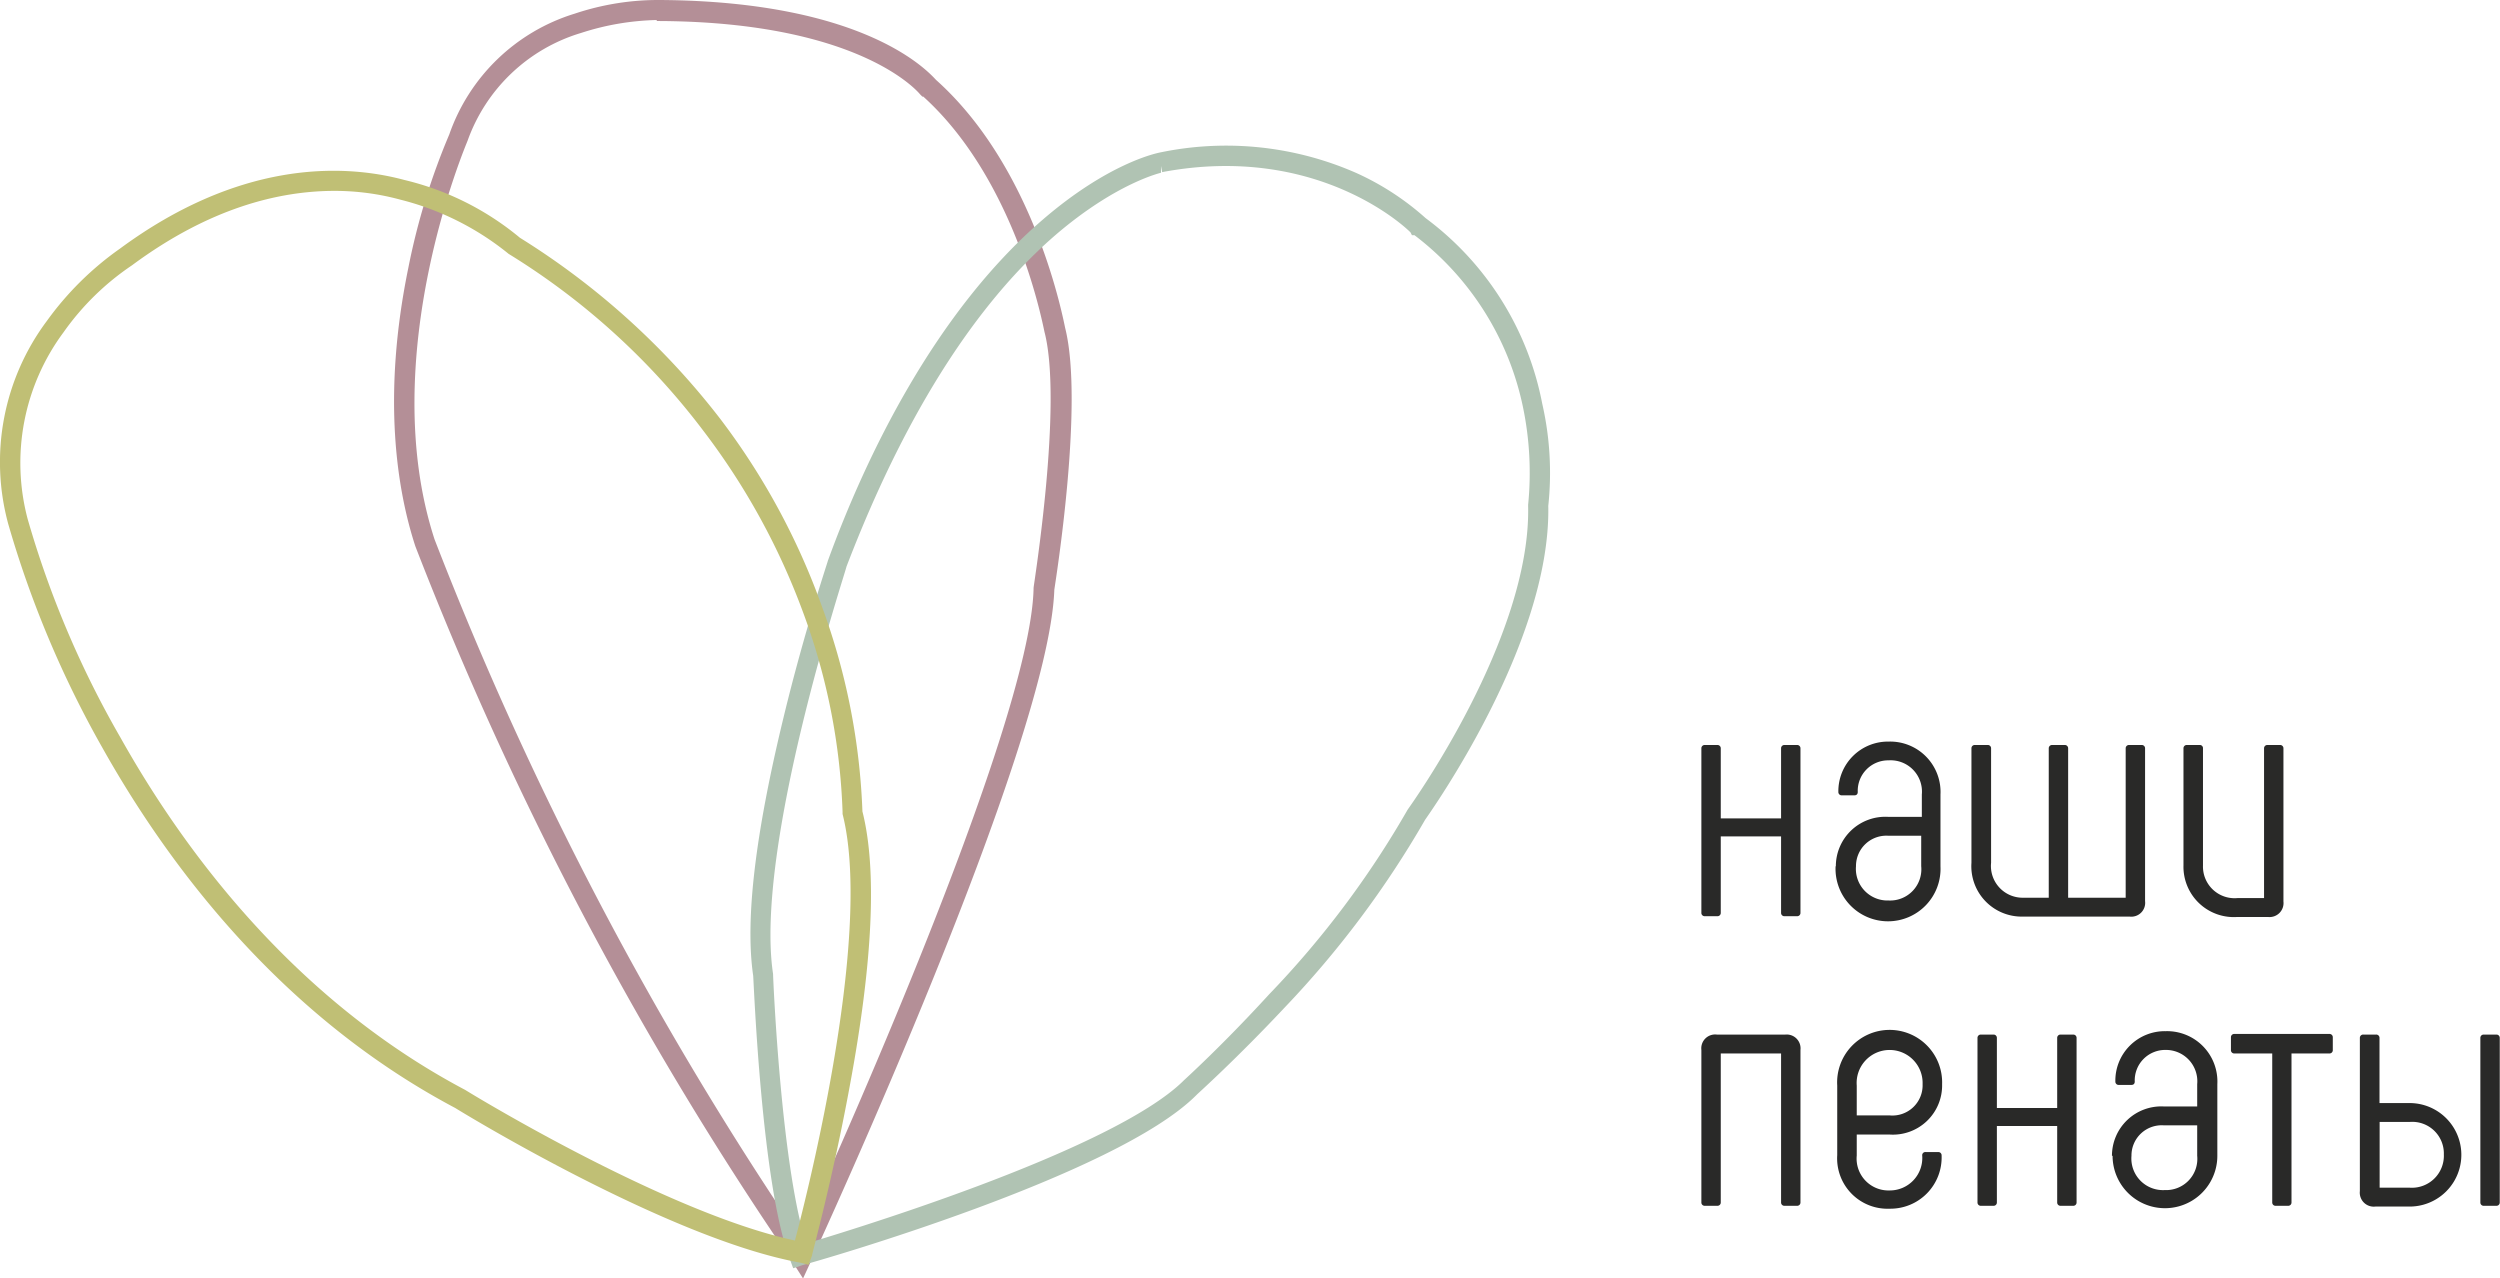 <svg id="Layer_1" data-name="Layer 1" xmlns="http://www.w3.org/2000/svg" viewBox="0 0 198.56 101.54"><defs><style>.cls-1{fill:#b48f97;}.cls-2,.cls-4,.cls-6{fill:none;stroke-miterlimit:10;}.cls-2{stroke:#b48f97;}.cls-3{fill:#b0c3b3;}.cls-4{stroke:#b0c3b3;}.cls-5{fill:#c0bf75;}.cls-6{stroke:#c0bf75;}.cls-7{fill:#292928;}</style></defs><path class="cls-1" d="M63.71,100.5l-.3-.47A278.56,278.56,0,0,1,33.46,43.22c-1.41-4.33-2.64-11.65-.53-21.89a53.27,53.27,0,0,1,3.22-10.47,14.8,14.8,0,0,1,9.65-9.3A20.42,20.42,0,0,1,52.47.5C68.8.62,73.54,6.24,74,6.71c7.84,7,10,19,10.12,19.48,1.46,5.91-.76,19.78-.88,20.6C82.84,59,64.7,98.34,63.94,100ZM52.18,1.09A21.31,21.31,0,0,0,46,2.14,14.26,14.26,0,0,0,36.67,11c-.05.17-7.43,17.26-2.63,32A278.36,278.36,0,0,0,63.59,99.27c2.11-4.56,18.72-41.13,19-52.48v-.06c0-.18,2.34-14.57.87-20.42-.06-.12-2.16-12.23-9.94-19.14h-.06c-.06-.06-4.68-5.91-21.07-6h-.23" transform="translate(0 0)"/><path class="cls-2" d="M63.71,100.5l-.3-.47A278.56,278.56,0,0,1,33.46,43.22c-1.41-4.33-2.64-11.65-.53-21.89a53.27,53.27,0,0,1,3.22-10.47,14.8,14.8,0,0,1,9.65-9.3A20.42,20.42,0,0,1,52.47.5C68.8.62,73.54,6.24,74,6.71c7.84,7,10,19,10.12,19.48,1.46,5.91-.76,19.78-.88,20.6C82.84,59,64.7,98.34,63.94,100ZM52.18,1.09A21.31,21.31,0,0,0,46,2.14,14.26,14.26,0,0,0,36.67,11c-.05.17-7.43,17.26-2.63,32A278.36,278.36,0,0,0,63.59,99.27c2.11-4.56,18.72-41.13,19-52.48v-.06c0-.18,2.34-14.57.87-20.42-.06-.12-2.16-12.23-9.94-19.14h-.06c-.06-.06-4.68-5.91-21.07-6h-.23" transform="translate(0 0)"/><path class="cls-3" d="M63.3,100.1l-.11-.3C61,94,60.38,78.33,60.32,77.45c-.65-4.39.17-11.17,2.4-20.36,1.64-6.79,3.51-12.35,3.51-12.4,3-8.25,8.48-19.61,16.91-26.86,5.09-4.39,8.77-5.15,9-5.21a25.18,25.18,0,0,1,15.39,1.58,21,21,0,0,1,5.38,3.51A23.47,23.47,0,0,1,122,32.16a24.18,24.18,0,0,1,.47,8c.23,10.77-9.36,24.17-9.71,24.69a77.14,77.14,0,0,1-11.12,14.86c-3.75,4-6.85,6.79-6.91,6.85C88.52,92.9,64.59,99.75,63.6,100ZM92.21,13.21h0c-.06,0-3.75.82-8.72,5.09-8.31,7.19-13.63,18.43-16.74,26.56,0,.24-7.37,22.29-5.85,32.53,0,.18.65,15.92,2.81,22C66.4,98.58,88.52,92,94.37,86.17c.06-.06,3.1-2.81,6.79-6.85a75.05,75.05,0,0,0,11.06-14.74c.12-.18,9.89-13.69,9.65-24.4v-.06a26.12,26.12,0,0,0-.41-7.84,23.52,23.52,0,0,0-8.95-14.1h-.06c-.06-.12-7.37-7.43-20.24-5" transform="translate(0 0)"/><path class="cls-4" d="M63.3,100.1l-.11-.3C61,94,60.38,78.33,60.32,77.45c-.65-4.39.17-11.17,2.4-20.36,1.64-6.79,3.51-12.35,3.51-12.4,3-8.25,8.48-19.61,16.91-26.86,5.09-4.39,8.77-5.15,9-5.21a25.18,25.18,0,0,1,15.39,1.58,21,21,0,0,1,5.38,3.51A23.47,23.47,0,0,1,122,32.16a24.18,24.18,0,0,1,.47,8c.23,10.77-9.36,24.17-9.71,24.69a77.14,77.14,0,0,1-11.12,14.86c-3.75,4-6.85,6.79-6.91,6.85C88.52,92.9,64.59,99.75,63.6,100ZM92.21,13.21h0c-.06,0-3.75.82-8.72,5.09-8.31,7.19-13.63,18.43-16.74,26.56,0,.24-7.37,22.29-5.85,32.53,0,.18.65,15.92,2.81,22C66.4,98.58,88.52,92,94.37,86.17c.06-.06,3.1-2.81,6.79-6.85a75.05,75.05,0,0,0,11.06-14.74c.12-.18,9.89-13.69,9.65-24.4v-.06a26.12,26.12,0,0,0-.41-7.84,23.52,23.52,0,0,0-8.95-14.1h-.06c-.06-.12-7.37-7.43-20.24-5" transform="translate(0 0)"/><path class="cls-5" d="M63.91,99.86l-.23-.06C53.26,97.93,36.59,87.69,36.41,87.57,22.37,80.14,13.53,68,8.56,59.13A81.6,81.6,0,0,1,1.13,41.46a18.23,18.23,0,0,1,3-15.68,24.05,24.05,0,0,1,5.68-5.62C19,13.38,27,13.43,32,14.78a22,22,0,0,1,9,4.51,59.76,59.76,0,0,1,15.8,14.27,54.94,54.94,0,0,1,8,14.75A52.18,52.18,0,0,1,68,64.52c1.17,4.56.82,11.87-1,21.64-1.34,7.32-3,13.35-3,13.46ZM26.58,14.66c-4.56,0-10.18,1.41-16.38,6A21.46,21.46,0,0,0,4.64,26.1,17.91,17.91,0,0,0,1.71,41.34a78,78,0,0,0,7.43,17.5C14.06,67.62,22.84,79.67,36.7,87c.18.12,16.5,10.12,26.8,12.11.7-2.63,6.44-24.45,3.92-34.52v-.11a50.9,50.9,0,0,0-3.16-16,55.63,55.63,0,0,0-8-14.57A56.9,56.9,0,0,0,40.68,19.75l-.06-.05a22.72,22.72,0,0,0-8.71-4.33,20.43,20.43,0,0,0-5.33-.71" transform="translate(0 0)"/><path class="cls-6" d="M63.91,99.86l-.23-.06C53.26,97.93,36.59,87.69,36.41,87.57,22.37,80.14,13.53,68,8.56,59.13A81.6,81.6,0,0,1,1.13,41.46a18.23,18.23,0,0,1,3-15.68,24.05,24.05,0,0,1,5.68-5.62C19,13.38,27,13.43,32,14.78a22,22,0,0,1,9,4.51,59.76,59.76,0,0,1,15.8,14.27,54.94,54.94,0,0,1,8,14.75A52.18,52.18,0,0,1,68,64.52c1.17,4.56.82,11.87-1,21.64-1.34,7.32-3,13.35-3,13.46ZM26.58,14.66c-4.56,0-10.18,1.41-16.38,6A21.46,21.46,0,0,0,4.64,26.1,17.91,17.91,0,0,0,1.71,41.34a78,78,0,0,0,7.43,17.5C14.06,67.62,22.84,79.67,36.7,87c.18.12,16.5,10.12,26.8,12.11.7-2.63,6.44-24.45,3.92-34.52v-.11a50.9,50.9,0,0,0-3.16-16,55.63,55.63,0,0,0-8-14.57A56.9,56.9,0,0,0,40.68,19.75l-.06-.05a22.72,22.72,0,0,0-8.71-4.33,20.43,20.43,0,0,0-5.33-.71" transform="translate(0 0)"/><path class="cls-7" d="M141.73,59.17h1a.26.26,0,0,1,.27.27V72.5a.26.26,0,0,1-.27.27h-1a.26.26,0,0,1-.27-.27V66.43h-4.79V72.5a.26.26,0,0,1-.27.27h-1a.26.26,0,0,1-.27-.27V59.44a.26.26,0,0,1,.27-.27h1a.26.26,0,0,1,.27.27V65h4.79V59.44A.26.26,0,0,1,141.73,59.17Z" transform="translate(0 0)"/><path class="cls-7" d="M145.81,68.8A3.93,3.93,0,0,1,150,64.88h2.64V63.11A2.49,2.49,0,0,0,150,60.39a2.42,2.42,0,0,0-2.45,2.51c0,.19-.11.27-.27.27h-1a.26.26,0,0,1-.27-.27,3.94,3.94,0,0,1,4-4,4,4,0,0,1,4.11,4.21V68.8a4.17,4.17,0,1,1-8.33,0Zm6.78,0V66.38H150a2.41,2.41,0,0,0-2.59,2.42A2.51,2.51,0,0,0,150,71.52,2.48,2.48,0,0,0,152.59,68.8Z" transform="translate(0 0)"/><path class="cls-7" d="M156.58,68.53V59.44a.26.26,0,0,1,.28-.27h1a.26.26,0,0,1,.28.27v9.09a2.52,2.52,0,0,0,2.58,2.77h2V59.44a.26.26,0,0,1,.27-.27h1a.26.26,0,0,1,.27.27V71.3h4.57V59.44a.26.26,0,0,1,.27-.27h1a.26.26,0,0,1,.27.27V71.57a1.1,1.1,0,0,1-1.22,1.23h-8.49A4,4,0,0,1,156.58,68.53Z" transform="translate(0 0)"/><path class="cls-7" d="M173.42,68.75V59.44a.26.26,0,0,1,.28-.27h1a.25.25,0,0,1,.27.27v9.31a2.51,2.51,0,0,0,2.73,2.58h2.12V59.44a.26.26,0,0,1,.27-.27h1a.26.26,0,0,1,.27.27V71.6a1.11,1.11,0,0,1-1.23,1.23H177.7A4,4,0,0,1,173.42,68.75Z" transform="translate(0 0)"/><path class="cls-7" d="M143,83.39V95.5a.26.26,0,0,1-.27.27h-1a.26.26,0,0,1-.27-.27V83.67h-4.79V95.5a.26.26,0,0,1-.27.27h-1a.26.26,0,0,1-.27-.27V83.39a1.1,1.1,0,0,1,1.23-1.22h5.44A1.1,1.1,0,0,1,143,83.39Z" transform="translate(0 0)"/><path class="cls-7" d="M145.92,91.75V86.22a4.17,4.17,0,1,1,8.33-.11,3.91,3.91,0,0,1-4.17,4h-2.61v1.67a2.53,2.53,0,0,0,2.61,2.77,2.58,2.58,0,0,0,2.59-2.77.25.25,0,0,1,.27-.28h1a.26.26,0,0,1,.27.28A4.07,4.07,0,0,1,150.08,96,4,4,0,0,1,145.92,91.75Zm4.16-3.16a2.4,2.4,0,0,0,2.62-2.48,2.62,2.62,0,1,0-5.23.11v2.37Z" transform="translate(0 0)"/><path class="cls-7" d="M163.66,82.17h1a.26.26,0,0,1,.27.27V95.5a.26.26,0,0,1-.27.27h-1a.26.26,0,0,1-.27-.27V89.43H158.6V95.5a.26.26,0,0,1-.27.27h-1a.26.26,0,0,1-.27-.27V82.44a.26.26,0,0,1,.27-.27h1a.26.26,0,0,1,.27.27V88h4.79V82.44A.26.26,0,0,1,163.66,82.17Z" transform="translate(0 0)"/><path class="cls-7" d="M167.74,91.8a3.92,3.92,0,0,1,4.13-3.92h2.64V86.11A2.49,2.49,0,0,0,172,83.39a2.42,2.42,0,0,0-2.45,2.51c0,.19-.11.27-.27.27h-1a.26.26,0,0,1-.27-.27,3.93,3.93,0,0,1,4-4,4,4,0,0,1,4.1,4.21V91.8a4.16,4.16,0,1,1-8.32,0Zm6.77,0V89.38h-2.64a2.4,2.4,0,0,0-2.58,2.42,2.51,2.51,0,0,0,2.64,2.72A2.48,2.48,0,0,0,174.51,91.8Z" transform="translate(0 0)"/><path class="cls-7" d="M180.47,95.5V83.67h-3a.26.26,0,0,1-.28-.28v-1a.26.26,0,0,1,.28-.27H185a.26.26,0,0,1,.28.27v1a.26.26,0,0,1-.28.28h-3V95.5a.26.26,0,0,1-.27.27h-1A.26.26,0,0,1,180.47,95.5Z" transform="translate(0 0)"/><path class="cls-7" d="M187.43,94.6V82.44a.26.26,0,0,1,.28-.27h1a.26.26,0,0,1,.28.27v5.17h2.39a4.11,4.11,0,1,1,0,8.22h-2.72A1.11,1.11,0,0,1,187.43,94.6Zm3.95-.27a2.54,2.54,0,0,0,2.72-2.64,2.51,2.51,0,0,0-2.72-2.58H189v5.22ZM197,95.5V82.44a.26.26,0,0,1,.27-.27h1a.26.26,0,0,1,.27.27V95.5a.26.26,0,0,1-.27.27h-1A.26.26,0,0,1,197,95.5Z" transform="translate(0 0)"/></svg>